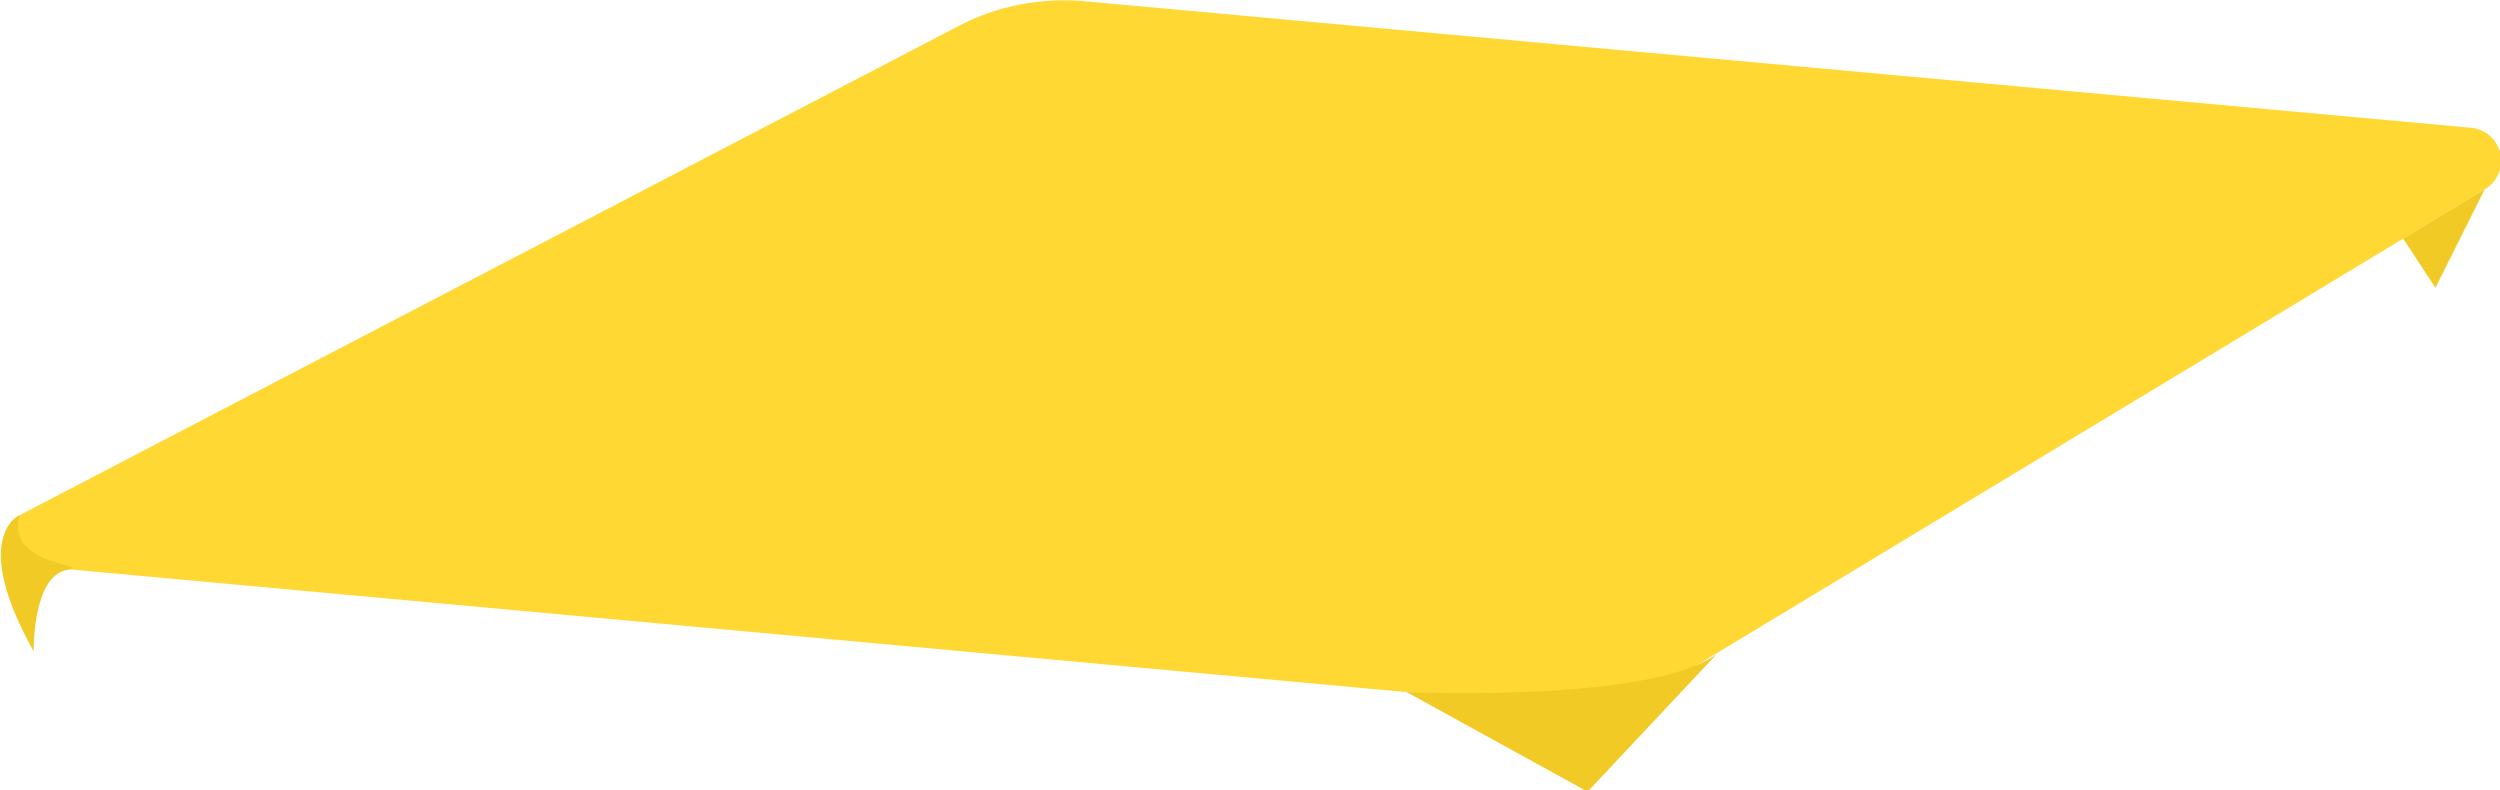 <svg xmlns="http://www.w3.org/2000/svg" width="178.1" height="56.3" viewBox="0 0 178.1 56.3"><style>.st0{display:none}.st1{display:inline;fill:#eaaa86}.st2{fill:#f4c0a6}.st2,.st3,.st4,.st5{display:inline}.st4,.st5{fill:#e28c61}.st5{fill:#d16642}.st6,.st7,.st8{display:inline;fill:#f9ba3a}.st7,.st8{fill:#eaa428}.st8{fill:#192744}.st10,.st11,.st9{display:inline;fill:#121a40}.st10,.st11{fill:#fff}.st11{fill:#f02820}.st12{fill:#8e8e8e}.st13{fill:#bfbfbf}.st14{opacity:.35}.st15{fill:#c98711}.st16{fill:#f9ba3a}.st17{fill:#a2c64a}.st18{fill:#d7d7d7}.st19{fill:#aeaeae}.st20{fill:#d9ef54}.st21{fill:#4d4d4d}.st22{fill:#999}.st23{fill:#616161}.st24{fill:#cc1f1f}.st25{fill:#ef5043}.st26{fill:#f02820}.st27{fill:#333}.st28{fill:#404040}.st29{fill:#261103}.st30{fill:#381904}.st31{fill:#a6a6a6}.st32{fill:#bababa}.st33{fill:#8c8c8c}.st34{fill:#737373}.st35{fill:#595959}.st36{fill:#eaa306}.st37{fill:#edc10c}.st38{fill:#ed9200}.st39{fill:#d17c00}.st40{fill:#d9d9d9}.st41{fill:#ccc}.st42{fill:#ffd833}.st43{fill:#f2ca25}.st44{fill:#666}.st45{fill:#ffd34d}.st46{fill:#858585}.st47{fill:#ed5858}.st48{fill:#f4c0a6}.st49{fill:#787878}.st50{fill:#bcbcbc}.st51{fill:#6d1d50}.st52{fill:#a55d8f}.st53{fill:#dba9ce}.st54{fill:#b3b3b3}.st55{fill:#262626}.st56{fill:#423620}.st57{fill:#353637}.st58{opacity:.5}.st59,.st60{opacity:.5;fill:#f02820}.st60{fill:#ffd34d}.st61{fill:#eabf68}.st62{fill:#fff}.st63{fill:#052870}.st64{fill:#c2c2c2}.st65{fill:#636363}.st66{fill:#252525}</style><g id="Calque_7"><path class="st42" d="M115.4 50.7L2.1 40.3c-1.9-.2-2.4-2.7-.7-3.6L68.2 1.9C71 .4 74.2-.2 77.4.1l98.6 9c2.3.2 3 3.2 1 4.4l-61.6 37.2z"/><path class="st43" d="M100.2 49.3s17.3.8 22.1-2.7l-9.2 9.8-12.9-7.1zM177 13.5l-3.5 7-2.3-3.5zM1.4 36.7s-3.6 1.5 1 9.7c0 0-.1-5.4 2.4-5.8 2-.4-4.5-.2-3.4-3.9z"/></g></svg>